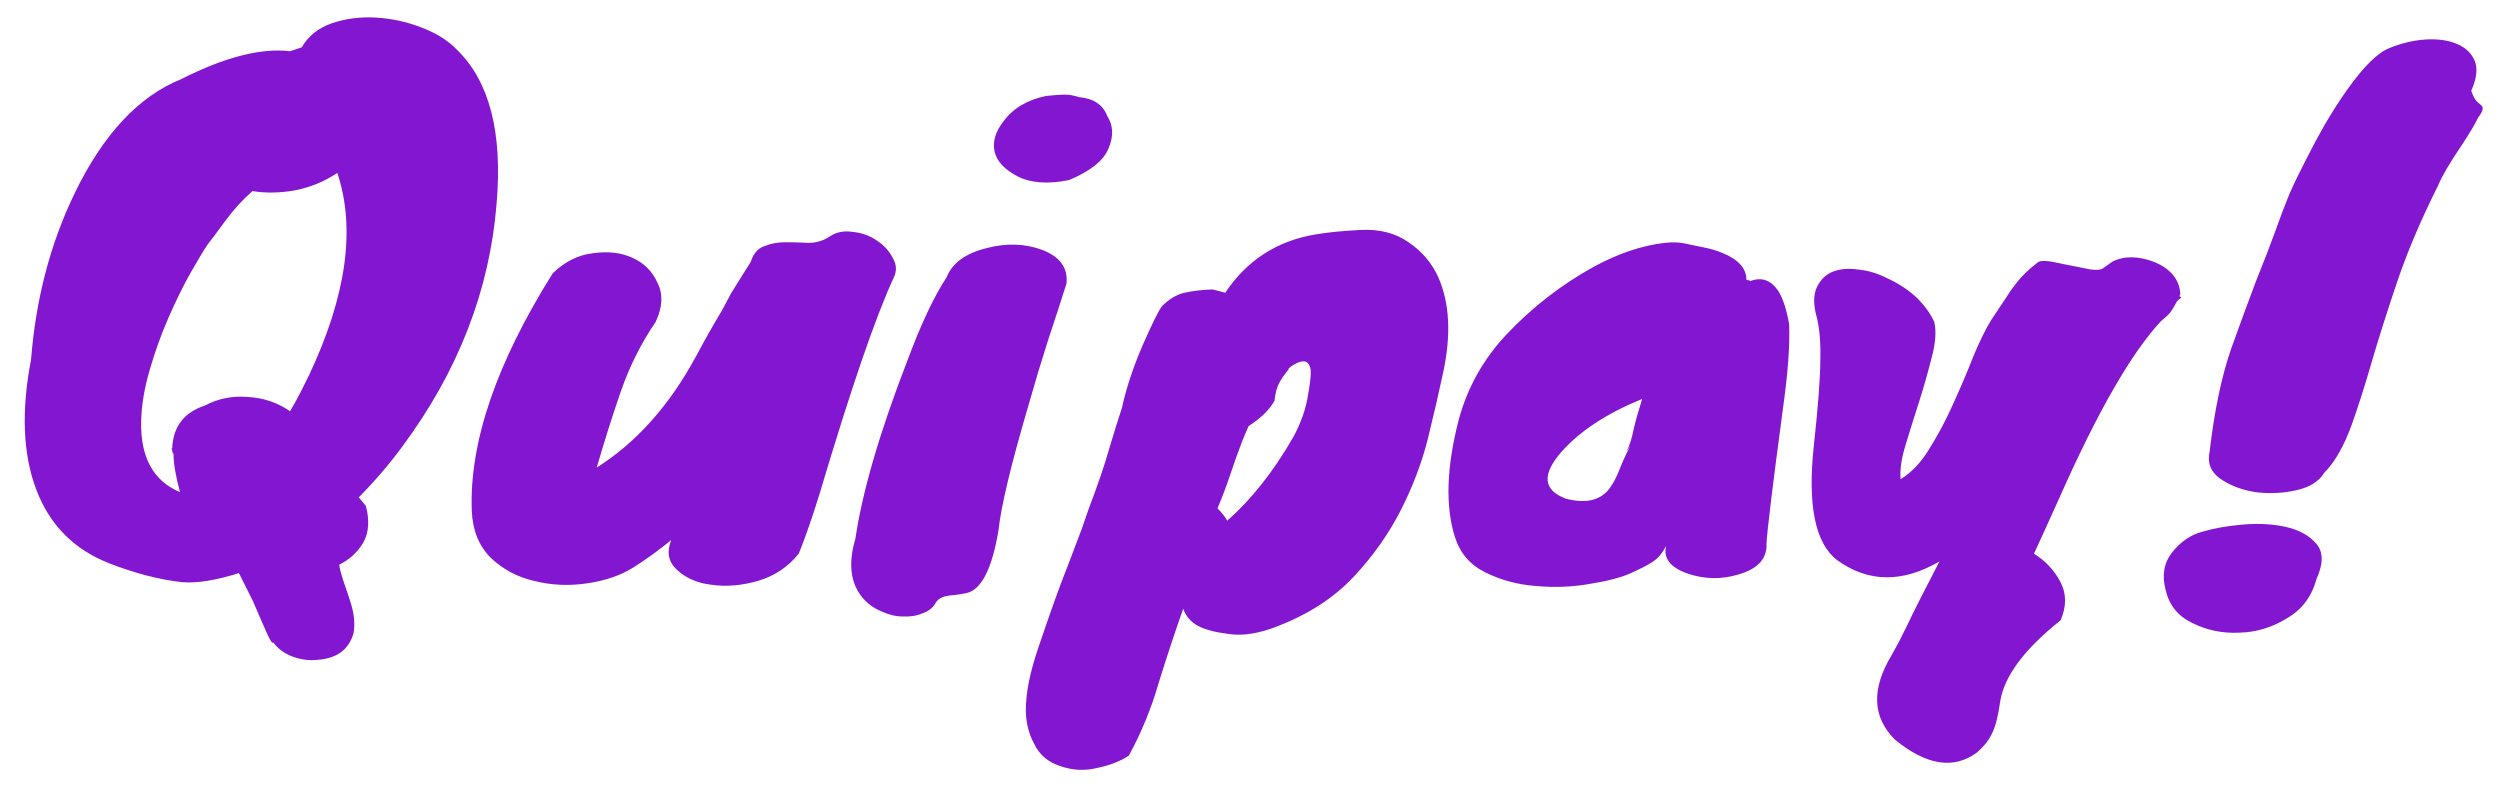 <svg width="139" height="44" viewBox="0 0 139 44" fill="none" xmlns="http://www.w3.org/2000/svg">
<path d="M20.34 28.12C20.556 28.936 20.508 29.62 20.196 30.172C19.884 30.7 19.44 31.108 18.864 31.396C18.864 31.516 18.936 31.804 19.08 32.26C19.248 32.74 19.38 33.136 19.476 33.448C19.692 34.096 19.752 34.684 19.656 35.212C19.392 36.124 18.72 36.616 17.64 36.688C17.184 36.736 16.728 36.676 16.272 36.508C15.816 36.34 15.456 36.076 15.192 35.716C15.144 35.812 15.012 35.608 14.796 35.104C14.58 34.624 14.34 34.072 14.076 33.448L13.284 31.864C11.988 32.272 10.932 32.44 10.116 32.368C8.844 32.224 7.5 31.876 6.084 31.324C4.116 30.556 2.76 29.188 2.016 27.22C1.272 25.252 1.176 22.84 1.728 19.984C1.992 16.624 2.796 13.552 4.14 10.768C5.724 7.48 7.704 5.356 10.08 4.396C12.504 3.172 14.52 2.656 16.128 2.848L16.776 2.632C17.136 2.008 17.688 1.564 18.432 1.3C19.2 1.036 20.016 0.928 20.88 0.976C21.744 1.024 22.584 1.204 23.4 1.516C24.24 1.828 24.912 2.248 25.416 2.776C27.216 4.528 27.948 7.372 27.612 11.308C27.228 16.132 25.476 20.644 22.356 24.844C21.612 25.852 20.808 26.788 19.944 27.652L20.34 28.12ZM10.008 27.364C9.768 26.476 9.648 25.768 9.648 25.24C9.6 25.192 9.576 25.132 9.576 25.06V25.024C9.552 25 9.54 24.964 9.54 24.916H9.576C9.624 23.716 10.236 22.924 11.412 22.54C12.132 22.156 12.924 22 13.788 22.072C14.652 22.12 15.432 22.384 16.128 22.864C16.368 22.456 16.572 22.084 16.74 21.748L17.172 20.884C19.26 16.468 19.788 12.712 18.756 9.616C18.036 10.096 17.244 10.42 16.38 10.588C15.54 10.732 14.76 10.744 14.04 10.624C13.512 11.08 13.008 11.632 12.528 12.28C12.072 12.904 11.748 13.336 11.556 13.576C11.388 13.816 11.076 14.332 10.62 15.124C10.188 15.892 9.768 16.744 9.36 17.68C8.952 18.616 8.604 19.588 8.316 20.596C8.028 21.58 7.872 22.516 7.848 23.404C7.8 25.42 8.52 26.74 10.008 27.364ZM30.731 15.196C31.403 14.548 32.147 14.176 32.963 14.08C33.803 13.96 34.535 14.044 35.159 14.332C35.807 14.62 36.275 15.088 36.563 15.736C36.875 16.36 36.839 17.08 36.455 17.896C35.639 19.096 34.991 20.392 34.511 21.784C34.031 23.176 33.587 24.58 33.179 25.996C35.387 24.604 37.235 22.528 38.723 19.768C39.155 18.952 39.623 18.124 40.127 17.284L40.667 16.276L41.747 14.548C41.891 14.092 42.143 13.804 42.503 13.684C42.863 13.54 43.247 13.468 43.655 13.468C44.087 13.468 44.519 13.48 44.951 13.504C45.383 13.504 45.779 13.384 46.139 13.144C46.499 12.904 46.919 12.82 47.399 12.892C47.903 12.94 48.347 13.096 48.731 13.36C49.139 13.624 49.439 13.948 49.631 14.332C49.847 14.692 49.871 15.052 49.703 15.412C48.695 17.572 47.315 21.592 45.563 27.472C45.155 28.792 44.771 29.896 44.411 30.784C43.811 31.528 43.055 32.032 42.143 32.296C41.231 32.56 40.367 32.632 39.551 32.512C38.759 32.416 38.123 32.14 37.643 31.684C37.163 31.252 37.055 30.7 37.319 30.028C36.647 30.58 35.951 31.084 35.231 31.54C34.511 31.996 33.635 32.296 32.603 32.44C31.595 32.584 30.623 32.536 29.687 32.296C28.751 32.08 27.947 31.648 27.275 31C26.627 30.352 26.279 29.488 26.231 28.408C26.087 24.616 27.587 20.212 30.731 15.196ZM52.635 15.412C52.947 14.62 53.691 14.08 54.867 13.792C55.971 13.504 57.003 13.54 57.963 13.9C58.947 14.284 59.391 14.908 59.295 15.772C59.031 16.612 58.695 17.644 58.287 18.868C57.903 20.068 57.531 21.304 57.171 22.576C56.211 25.84 55.659 28.144 55.515 29.488C55.155 31.648 54.555 32.812 53.715 32.98C53.475 33.028 53.247 33.064 53.031 33.088C52.503 33.112 52.167 33.256 52.023 33.52C51.879 33.784 51.639 33.976 51.303 34.096C50.967 34.24 50.595 34.3 50.187 34.276C49.803 34.276 49.407 34.18 48.999 33.988C48.591 33.82 48.243 33.568 47.955 33.232C47.283 32.416 47.151 31.324 47.559 29.956C47.943 27.34 48.915 24.016 50.475 19.984C51.219 17.992 51.939 16.468 52.635 15.412ZM59.439 10.012C58.263 10.252 57.303 10.18 56.559 9.796C55.839 9.412 55.419 8.956 55.299 8.428C55.179 7.876 55.347 7.312 55.803 6.736C56.331 6.016 57.123 5.548 58.179 5.332C58.659 5.284 59.007 5.26 59.223 5.26C59.439 5.26 59.703 5.308 60.015 5.404C60.807 5.476 61.323 5.824 61.563 6.448C61.899 6.976 61.923 7.576 61.635 8.248C61.371 8.92 60.639 9.508 59.439 10.012ZM68.125 16.276C69.325 14.476 70.993 13.396 73.129 13.036C73.825 12.916 74.677 12.832 75.685 12.784C76.717 12.736 77.593 12.964 78.313 13.468C79.057 13.972 79.609 14.62 79.969 15.412C80.593 16.828 80.689 18.568 80.257 20.632C80.017 21.76 79.729 23.008 79.393 24.376C79.057 25.72 78.553 27.052 77.881 28.372C77.209 29.692 76.333 30.928 75.253 32.08C74.173 33.232 72.769 34.144 71.041 34.816C70.009 35.224 69.097 35.368 68.305 35.248C67.537 35.152 66.961 34.996 66.577 34.78C66.193 34.564 65.929 34.252 65.785 33.844C65.305 35.212 64.849 36.592 64.417 37.984C64.009 39.4 63.457 40.744 62.761 42.016C62.281 42.328 61.693 42.556 60.997 42.7C60.301 42.868 59.617 42.832 58.945 42.592C58.273 42.376 57.793 41.968 57.505 41.368C57.193 40.792 57.037 40.156 57.037 39.46C57.037 38.524 57.265 37.384 57.721 36.04C58.393 34.048 58.945 32.512 59.377 31.432C59.785 30.352 60.049 29.656 60.169 29.344C60.289 29.008 60.409 28.66 60.529 28.3C61.057 26.908 61.441 25.78 61.681 24.916C61.945 24.028 62.185 23.26 62.401 22.612V22.576C62.641 21.52 63.013 20.404 63.517 19.228C64.045 18.028 64.405 17.296 64.597 17.032C65.005 16.624 65.425 16.372 65.857 16.276C66.289 16.18 66.781 16.12 67.333 16.096H67.441L68.125 16.276ZM70.861 22.288C70.573 22.792 70.093 23.26 69.421 23.692L69.097 24.448C68.857 25.072 68.629 25.708 68.413 26.356C68.197 27.004 67.957 27.64 67.693 28.264C67.933 28.504 68.113 28.732 68.233 28.948C69.577 27.772 70.801 26.224 71.905 24.304C72.337 23.512 72.613 22.72 72.733 21.928C72.877 21.136 72.913 20.632 72.841 20.416C72.769 20.2 72.649 20.092 72.481 20.092C72.337 20.092 72.181 20.14 72.013 20.236C71.869 20.308 71.749 20.392 71.653 20.488C71.581 20.56 71.593 20.56 71.689 20.488C71.425 20.8 71.233 21.076 71.113 21.316C70.993 21.532 70.909 21.856 70.861 22.288ZM97.101 15.556L97.245 15.592C97.293 15.592 97.317 15.604 97.317 15.628C97.941 15.388 98.457 15.568 98.865 16.168C99.129 16.576 99.333 17.2 99.477 18.04C99.525 19.192 99.405 20.788 99.117 22.828C98.565 26.956 98.265 29.416 98.217 30.208C98.265 31.048 97.749 31.624 96.669 31.936C95.733 32.224 94.797 32.212 93.861 31.9C92.877 31.564 92.469 31.048 92.637 30.352C92.445 30.712 92.253 30.964 92.061 31.108C91.869 31.276 91.485 31.492 90.909 31.756C90.357 32.044 89.565 32.272 88.533 32.44C87.501 32.632 86.469 32.68 85.437 32.584C84.405 32.512 83.457 32.26 82.593 31.828C81.753 31.42 81.189 30.772 80.901 29.884C80.349 28.156 80.421 25.96 81.117 23.296C81.597 21.544 82.461 19.996 83.709 18.652C85.149 17.116 86.781 15.844 88.605 14.836C89.973 14.092 91.293 13.648 92.565 13.504C92.997 13.456 93.369 13.468 93.681 13.54C94.017 13.612 94.365 13.684 94.725 13.756C95.109 13.828 95.469 13.936 95.805 14.08C96.669 14.44 97.101 14.932 97.101 15.556ZM90.441 25.096C90.609 24.76 90.741 24.34 90.837 23.836C90.957 23.332 91.113 22.78 91.305 22.18C89.361 22.972 87.873 23.944 86.841 25.096C85.713 26.368 85.785 27.244 87.057 27.724C88.161 28.012 88.965 27.832 89.469 27.184C89.685 26.896 89.877 26.536 90.045 26.104C90.213 25.672 90.417 25.228 90.657 24.772C90.585 24.892 90.513 25 90.441 25.096ZM101.21 19.984C101.234 19 101.162 18.196 100.994 17.572C100.826 16.948 100.826 16.432 100.994 16.024C101.186 15.592 101.474 15.292 101.858 15.124C102.266 14.956 102.734 14.908 103.262 14.98C103.814 15.028 104.354 15.184 104.882 15.448C106.154 16.024 107.042 16.84 107.546 17.896C107.666 18.424 107.618 19.084 107.402 19.876C107.21 20.644 106.982 21.448 106.718 22.288C106.454 23.104 106.202 23.908 105.962 24.7C105.722 25.468 105.626 26.116 105.674 26.644C106.298 26.26 106.838 25.684 107.294 24.916C107.774 24.148 108.206 23.332 108.59 22.468C108.998 21.58 109.37 20.704 109.706 19.84C110.066 18.976 110.402 18.292 110.714 17.788C111.05 17.284 111.314 16.888 111.506 16.6C111.698 16.288 111.89 16.012 112.082 15.772C112.394 15.364 112.802 14.968 113.306 14.584C113.45 14.464 113.882 14.488 114.602 14.656C115.346 14.8 115.886 14.908 116.222 14.98C116.582 15.028 116.822 15.004 116.942 14.908L117.446 14.548C118.118 14.212 118.91 14.224 119.822 14.584C120.71 14.968 121.178 15.556 121.226 16.348C121.202 16.372 121.19 16.42 121.19 16.492L121.298 16.528L121.046 16.744C120.878 17.056 120.746 17.272 120.65 17.392C120.578 17.488 120.41 17.644 120.146 17.86C118.514 19.612 116.642 22.864 114.53 27.616C114.002 28.792 113.522 29.848 113.09 30.784C113.738 31.192 114.23 31.72 114.566 32.368C114.902 33.016 114.902 33.724 114.566 34.492C112.574 36.076 111.458 37.564 111.218 38.956C111.098 39.82 110.942 40.432 110.75 40.792C110.582 41.152 110.306 41.5 109.922 41.836C108.626 42.796 107.102 42.556 105.35 41.116C104.102 39.868 104.042 38.308 105.17 36.436C105.458 35.932 105.734 35.404 105.998 34.852C106.382 34.036 106.994 32.824 107.834 31.216C105.77 32.416 103.874 32.392 102.146 31.144C100.922 30.208 100.49 28.084 100.85 24.772C101.09 22.564 101.21 20.968 101.21 19.984ZM137.401 5.044C137.497 5.332 137.605 5.536 137.725 5.656C137.845 5.752 137.929 5.824 137.977 5.872C138.097 5.992 138.037 6.208 137.797 6.52C137.581 6.952 137.281 7.456 136.897 8.032C136.201 9.064 135.757 9.82 135.565 10.3C134.581 12.268 133.813 14.08 133.261 15.736C132.709 17.368 132.241 18.844 131.857 20.164C131.473 21.484 131.101 22.648 130.741 23.656C130.309 24.832 129.805 25.708 129.229 26.284C128.941 26.764 128.425 27.088 127.681 27.256C126.937 27.424 126.181 27.46 125.413 27.364C124.645 27.244 123.985 26.992 123.433 26.608C122.905 26.224 122.713 25.72 122.857 25.096C123.121 22.84 123.517 20.944 124.045 19.408C124.597 17.872 125.065 16.6 125.449 15.592C125.857 14.584 126.205 13.684 126.493 12.892C126.781 12.076 127.045 11.38 127.285 10.804C127.549 10.204 127.849 9.58 128.185 8.932C128.521 8.26 128.881 7.588 129.265 6.916C129.673 6.22 130.081 5.584 130.489 5.008C131.425 3.688 132.217 2.908 132.865 2.668C133.513 2.404 134.161 2.248 134.809 2.2C135.481 2.152 136.057 2.224 136.537 2.416C137.041 2.608 137.389 2.92 137.581 3.352C137.773 3.784 137.713 4.348 137.401 5.044ZM128.797 32.188C128.533 33.172 127.981 33.904 127.141 34.384C126.325 34.888 125.449 35.152 124.513 35.176C123.577 35.224 122.701 35.044 121.885 34.636C121.093 34.252 120.601 33.64 120.409 32.8C120.193 31.984 120.313 31.288 120.769 30.712C121.249 30.112 121.813 29.728 122.461 29.56C123.109 29.368 123.865 29.236 124.729 29.164C125.617 29.092 126.421 29.14 127.141 29.308C127.861 29.476 128.413 29.788 128.797 30.244C129.181 30.7 129.181 31.348 128.797 32.188Z" fill="#8317D1"/>
</svg>

